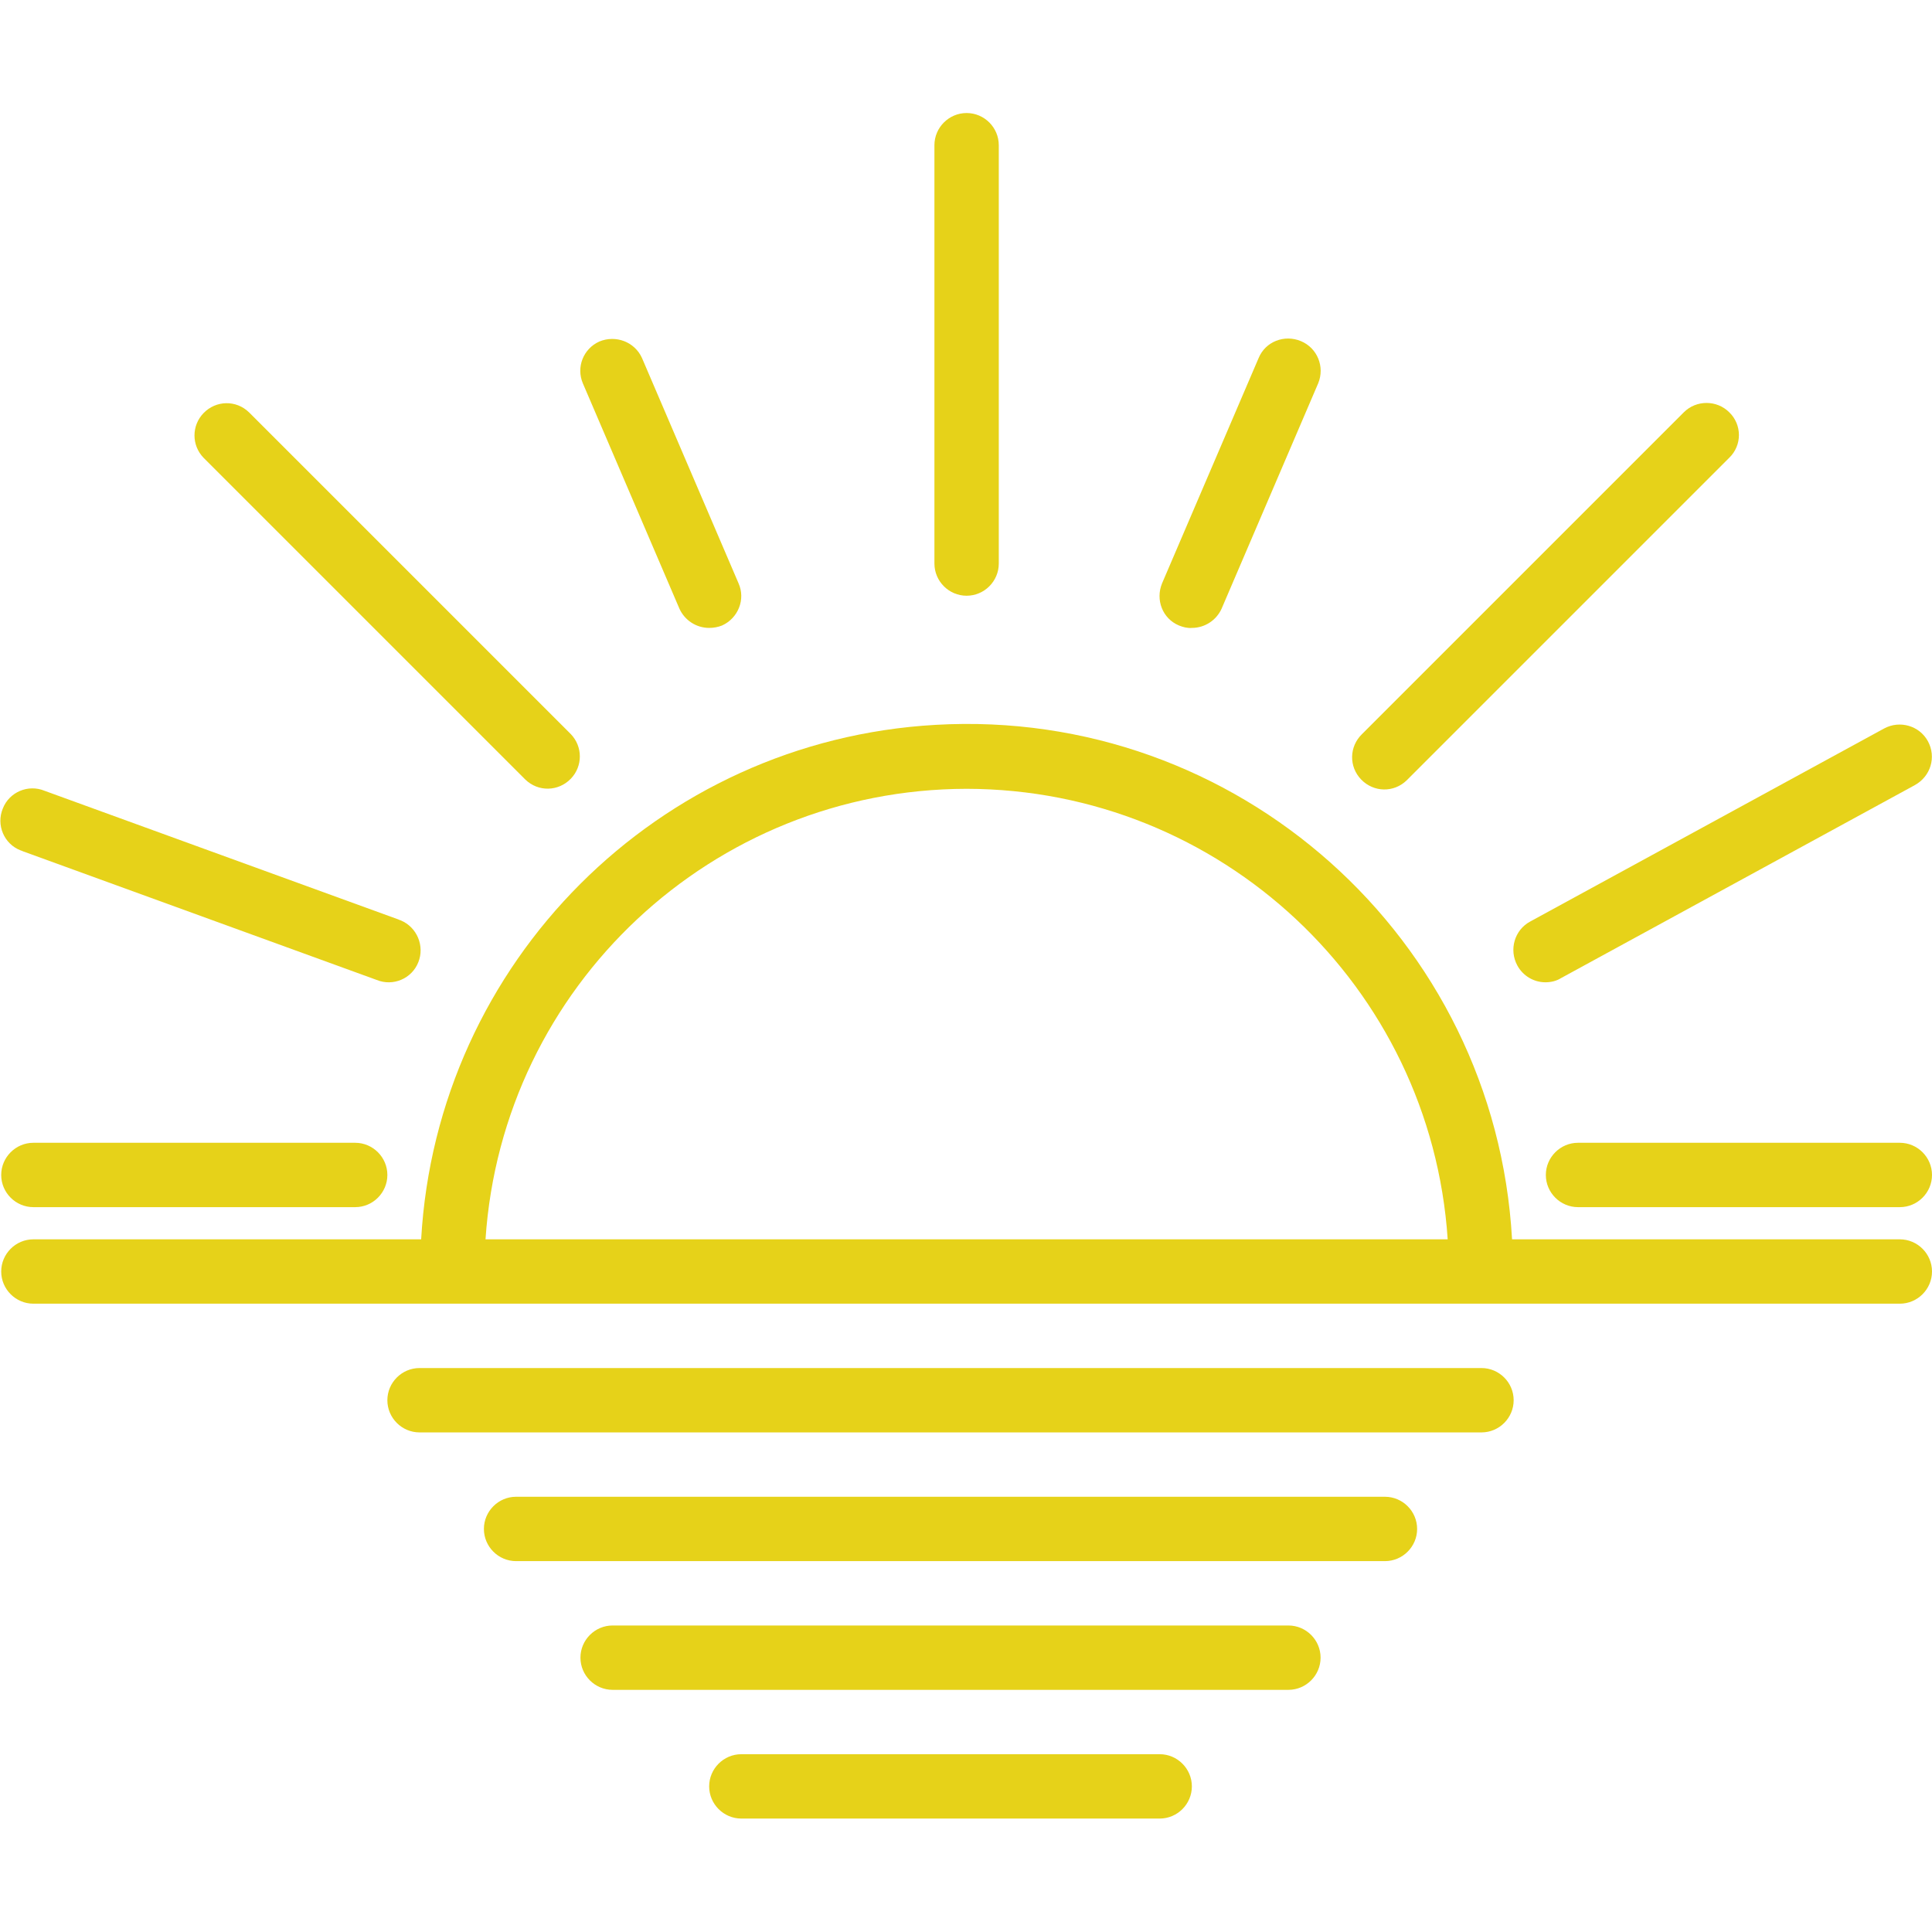 <?xml version="1.0" encoding="utf-8"?>
<!-- Generator: Adobe Illustrator 24.1.1, SVG Export Plug-In . SVG Version: 6.00 Build 0)  -->
<svg version="1.1" id="Capa_1" xmlns="http://www.w3.org/2000/svg" xmlns:xlink="http://www.w3.org/1999/xlink" x="0px" y="0px"
	 viewBox="0 0 480.3 480.3" style="enable-background:new 0 0 480.3 480.3;" xml:space="preserve">
<style type="text/css">
	.st0{fill:#E6D219;}
</style>
<g>
	<g>
		<path class="st0" d="M472.3,308.1h-96.4c-4.2-74.9-68.4-132.2-143.3-127.9c-69,3.9-124,59-127.9,127.9H8.3c-4.4,0-8,3.6-8,8
			s3.6,8,8,8h464c4.4,0,8-3.6,8-8S476.7,308.1,472.3,308.1z M120.7,308.1c4.2-63,56.5-111.9,119.6-112c63.1,0.1,115.4,49,119.6,112
			H120.7z"/>
	</g>
</g>
<g>
	<g>
		<path class="st0" d="M368.3,340.1h-264c-4.4,0-8,3.6-8,8s3.6,8,8,8h264c4.4,0,8-3.6,8-8S372.7,340.1,368.3,340.1z"/>
	</g>
</g>
<g>
	<g>
		<path class="st0" d="M344.3,372.1h-216c-4.4,0-8,3.6-8,8s3.6,8,8,8h216c4.4,0,8-3.6,8-8S348.7,372.1,344.3,372.1z"/>
	</g>
</g>
<g>
	<g>
		<path class="st0" d="M320.3,404.1h-168c-4.4,0-8,3.6-8,8s3.6,8,8,8h168c4.4,0,8-3.6,8-8S324.7,404.1,320.3,404.1z"/>
	</g>
</g>
<g>
	<g>
		<path class="st0" d="M288.3,436.1h-104c-4.4,0-8,3.6-8,8s3.6,8,8,8h104c4.4,0,8-3.6,8-8S292.7,436.1,288.3,436.1z"/>
	</g>
</g>
<g>
	<g>
		<path class="st0" d="M88.3,284.1h-80c-4.4,0-8,3.6-8,8s3.6,8,8,8h80c4.4,0,8-3.6,8-8S92.7,284.1,88.3,284.1z"/>
	</g>
</g>
<g>
	<g>
		<path class="st0" d="M99.6,228.8c-0.2-0.1-0.4-0.1-0.5-0.2l-88-32c-4.1-1.7-8.8,0.3-10.4,4.4c-1.7,4.1,0.3,8.8,4.4,10.4
			c0.2,0.1,0.4,0.1,0.5,0.2l88,32c4.1,1.7,8.8-0.3,10.4-4.4C105.6,235.2,103.7,230.5,99.6,228.8z"/>
	</g>
</g>
<g>
	<g>
		<path class="st0" d="M183.6,145l-24-56c-1.8-4-6.5-5.8-10.6-4.1c-4,1.8-5.8,6.4-4.1,10.4l24,56c1.3,2.9,4.2,4.8,7.4,4.8
			c1.1,0,2.2-0.2,3.2-0.6C183.5,153.7,185.4,149,183.6,145z"/>
	</g>
</g>
<g>
	<g>
		<path class="st0" d="M323.4,84.8c-4.1-1.7-8.8,0.1-10.5,4.2l-24,56c-1.7,4.1,0.1,8.8,4.2,10.5c1,0.4,2.1,0.7,3.2,0.6
			c3.2,0,6.1-1.9,7.4-4.8l24-56C329.4,91.2,327.5,86.5,323.4,84.8z"/>
	</g>
</g>
<g>
	<g>
		<path class="st0" d="M479.3,184.3c-2.1-3.9-7-5.3-10.9-3.2l-88,48c-3.9,2.1-5.3,7-3.2,10.9c1.4,2.6,4.1,4.2,7,4.2
			c1.3,0,2.7-0.3,3.8-1l88-48C480,193,481.4,188.2,479.3,184.3z"/>
	</g>
</g>
<g>
	<g>
		<path class="st0" d="M141.9,182.5l-80-80c-3.2-3.1-8.2-3-11.3,0.2c-3,3.1-3,8,0,11.1l80,80c3.2,3.1,8.2,3,11.3-0.2
			C144.9,190.5,144.9,185.6,141.9,182.5z"/>
	</g>
</g>
<g>
	<g>
		<path class="st0" d="M240.3,28.1c-4.4,0-8,3.6-8,8v104c0,4.4,3.6,8,8,8s8-3.6,8-8v-104C248.3,31.7,244.7,28.1,240.3,28.1z"/>
	</g>
</g>
<g>
	<g>
		<path class="st0" d="M429.9,102.5c-3.1-3.1-8.2-3.1-11.3,0l-80,80c-3.2,3.1-3.3,8.1-0.2,11.3c3.1,3.2,8.1,3.3,11.3,0.2
			c0.1-0.1,0.1-0.1,0.2-0.2l80-80C433.1,110.7,433.1,105.6,429.9,102.5z"/>
	</g>
</g>
<g>
	<g>
		<path class="st0" d="M472.3,284.1h-80c-4.4,0-8,3.6-8,8s3.6,8,8,8h80c4.4,0,8-3.6,8-8S476.7,284.1,472.3,284.1z"/>
	</g>
</g>
</svg>
